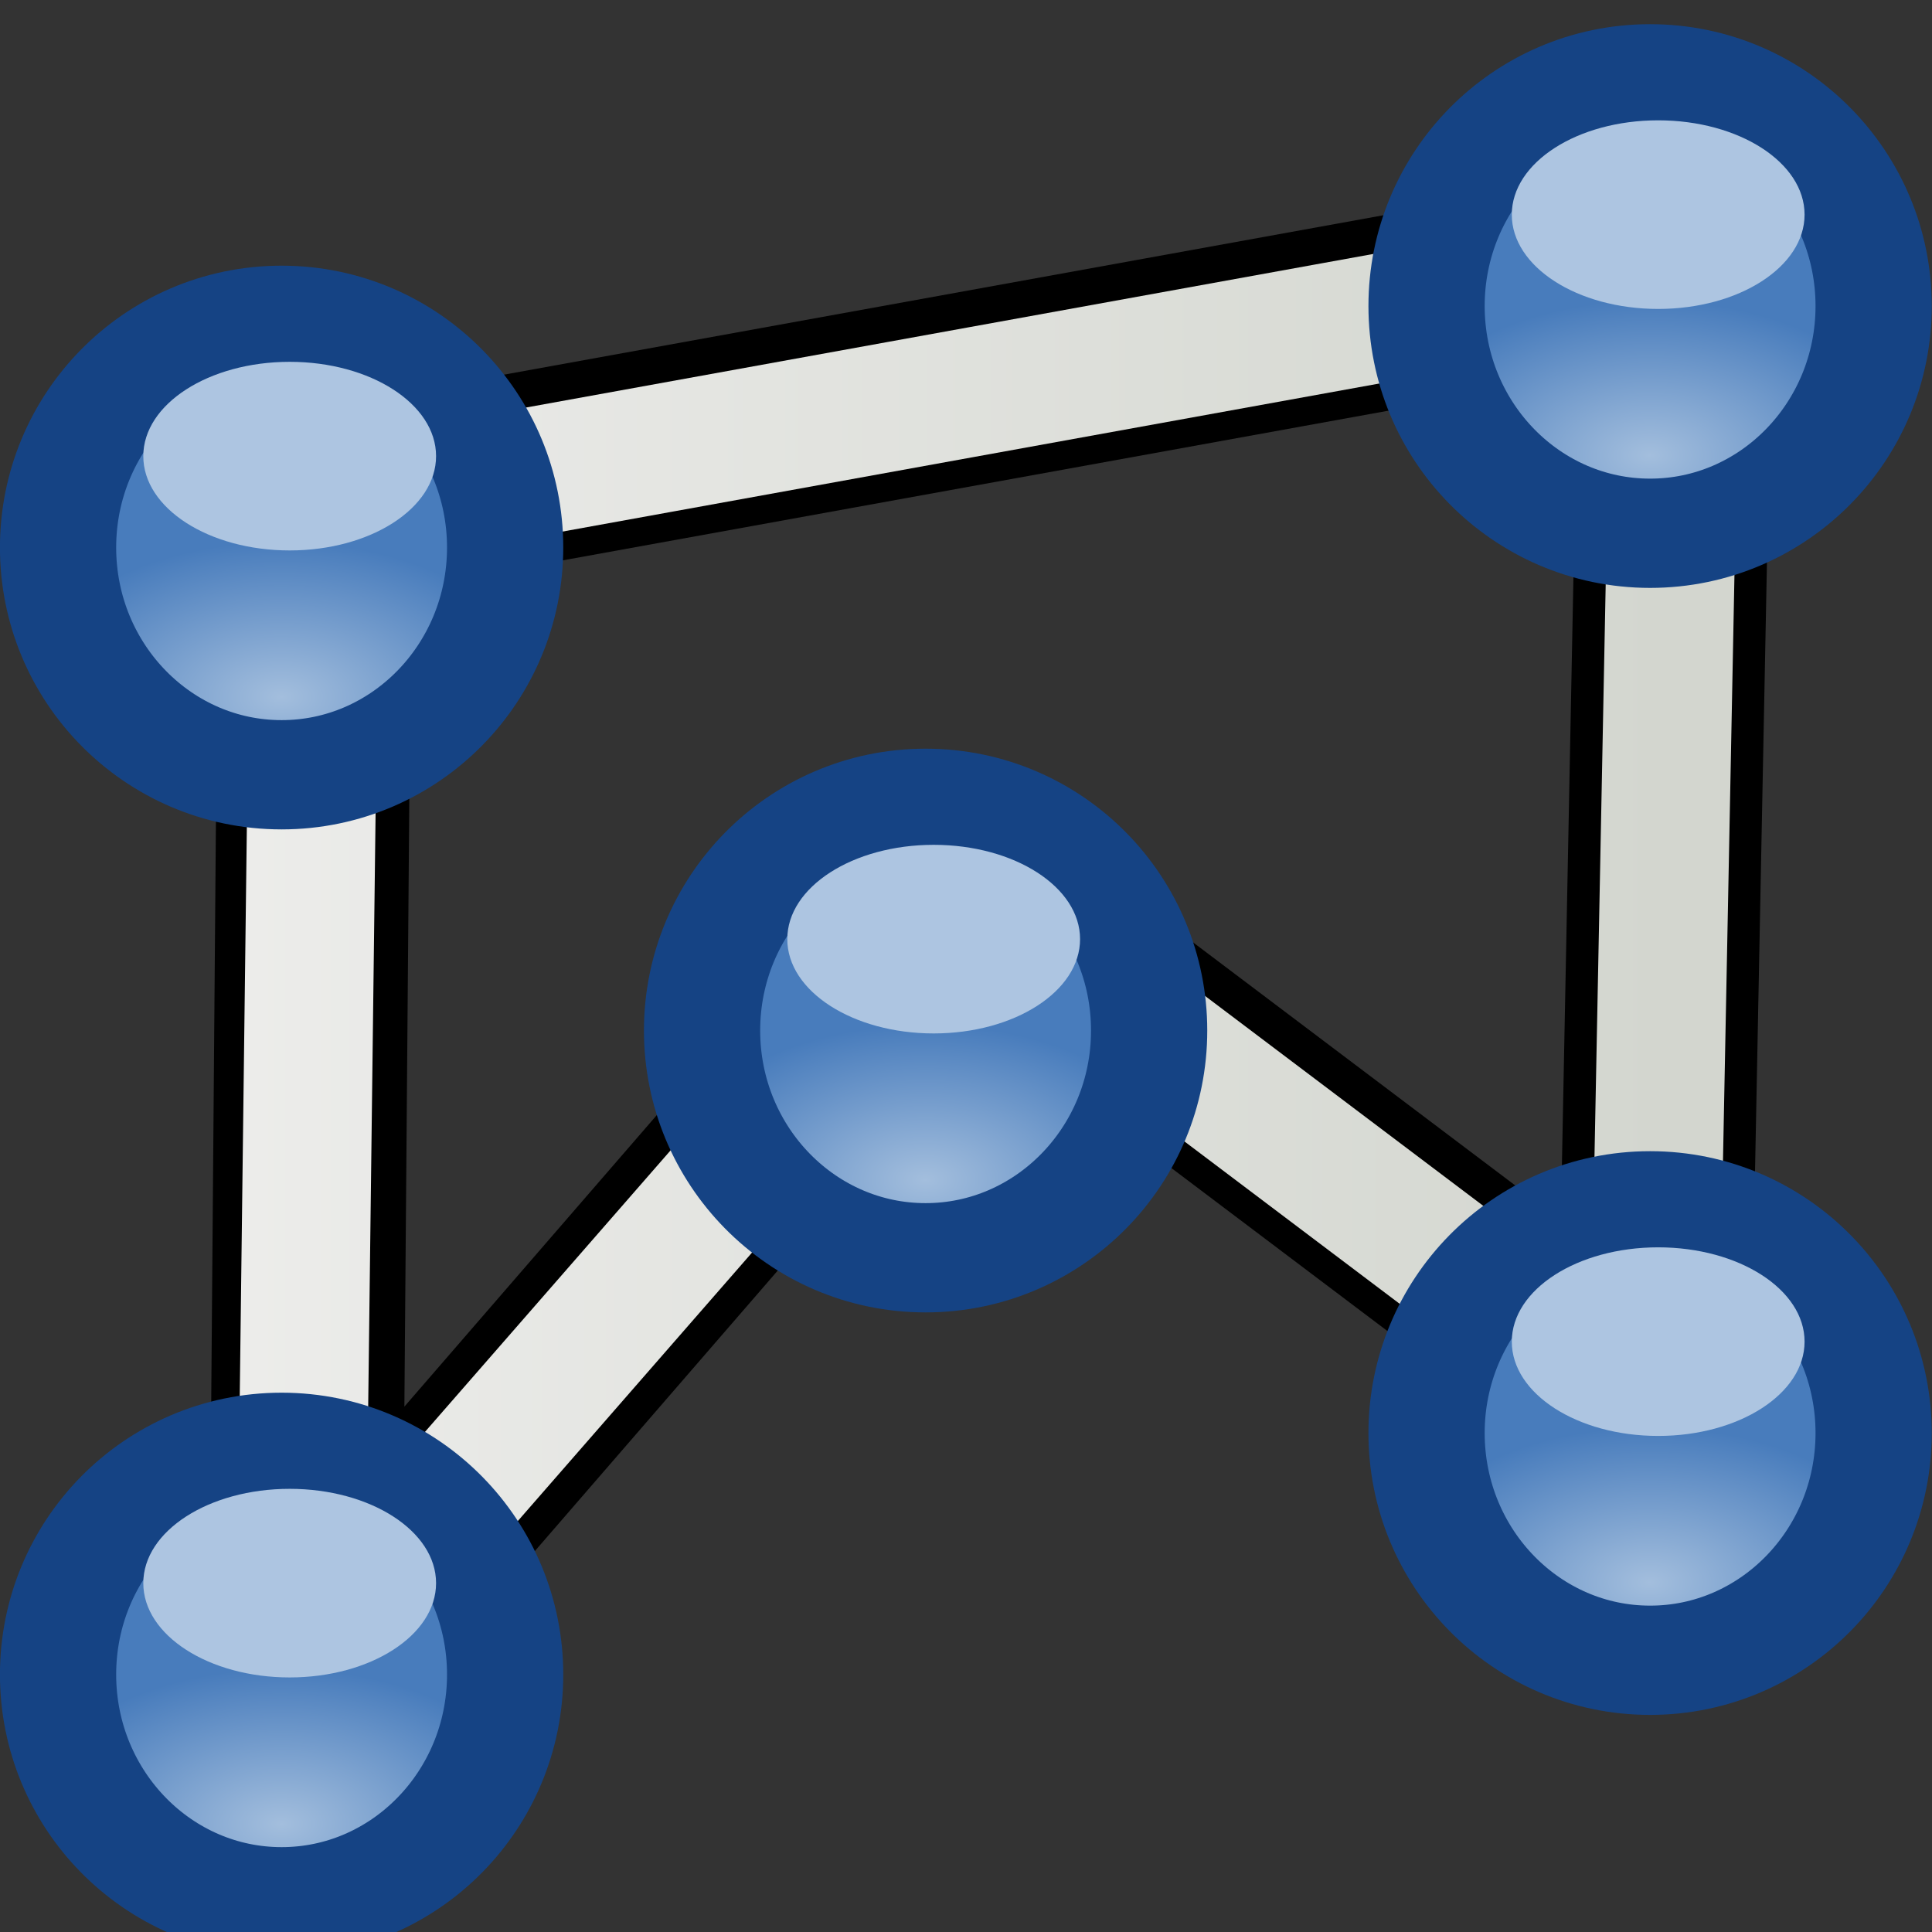 <svg xmlns="http://www.w3.org/2000/svg" xmlns:svg="http://www.w3.org/2000/svg" xmlns:xlink="http://www.w3.org/1999/xlink" id="svg30571" width="24" height="24" version="1.1" viewBox="0 0 24 24"><rect x="0" y="0" width="24" height="24" fill="#333333" stroke="none"/><defs id="defs30573"><linearGradient id="linearGradient4717" x1="3.095" x2="19.299" y1="1041.409" y2="1041.409" gradientTransform="matrix(1.131,0,0,1.171,-1.15,-180.234)" gradientUnits="userSpaceOnUse" xlink:href="#linearGradient3970"/><linearGradient id="linearGradient3970"><stop style="stop-color:#ededeb;stop-opacity:1" id="stop3972" offset="0"/><stop style="stop-color:#d3d6cf;stop-opacity:1" id="stop3974" offset="1"/></linearGradient><linearGradient id="linearGradient3845"><stop style="stop-color:#a3bedd;stop-opacity:1" id="stop3847" offset="0"/><stop style="stop-color:#487cbc;stop-opacity:1" id="stop3849" offset="1"/></linearGradient><radialGradient id="radialGradient4164-6" cx="2.969" cy="14.026" r="1.823" fx="2.969" fy="14.026" gradientTransform="matrix(1.717,-0.004,0.002,1.087,-0.669,1020.424)" gradientUnits="userSpaceOnUse" xlink:href="#linearGradient3845"/><radialGradient id="radialGradient4164-6-1" cx="2.969" cy="14.026" r="1.823" fx="2.969" fy="14.026" gradientTransform="matrix(1.717,-0.004,0.002,1.087,-0.669,1020.424)" gradientUnits="userSpaceOnUse" xlink:href="#linearGradient3845"/><radialGradient id="radialGradient4164-6-7-3" cx="2.969" cy="14.026" r="1.823" fx="2.969" fy="14.026" gradientTransform="matrix(1.717,-0.004,0.002,1.087,-0.669,1020.424)" gradientUnits="userSpaceOnUse" xlink:href="#linearGradient3845"/><radialGradient id="radialGradient4164-6-7-9" cx="2.969" cy="14.026" r="1.823" fx="2.969" fy="14.026" gradientTransform="matrix(1.717,-0.004,0.002,1.087,-0.669,1020.424)" gradientUnits="userSpaceOnUse" xlink:href="#linearGradient3845"/><radialGradient id="radialGradient4164-6-7-2" cx="2.969" cy="14.026" r="1.823" fx="2.969" fy="14.026" gradientTransform="matrix(1.717,-0.004,0.002,1.087,-0.669,1020.424)" gradientUnits="userSpaceOnUse" xlink:href="#linearGradient3845"/></defs><g id="layer1" transform="translate(0,-1028.362)"><g id="g16831"><path id="path4383-7" d="m 3.797,1049.085 0.117,-14.424 16.909,-3.065 -0.28,14.293 -8.455,-6.379 z" style="fill:none;stroke:#000;stroke-width:2.4;stroke-linecap:butt;stroke-linejoin:miter;stroke-miterlimit:4;stroke-dasharray:none;stroke-opacity:1;fill-opacity:1"/><g id="g4018" transform="matrix(1,0,0,1,0,0.05)"><path id="path4383" d="m 3.734,1049.085 0.18,-14.424 16.909,-3.065 -0.28,14.293 -8.455,-6.379 z" style="fill:none;stroke:url(#linearGradient4717);stroke-width:1.597;stroke-linecap:butt;stroke-linejoin:miter;stroke-miterlimit:4;stroke-dasharray:none;stroke-opacity:1"/><g id="g4158-7" transform="matrix(1.035,0,0,0.973,-1.119,29.275)"><g id="g4043-2"><ellipse id="path4160-7" cx="4.461" cy="1033.75" rx="2.683" ry="2.901" style="fill:url(#radialGradient4164-6);fill-opacity:1;stroke:#154384;stroke-width:1.395;stroke-miterlimit:4;stroke-dasharray:none;stroke-opacity:1"/><ellipse id="path4162-9" cx="4.651" cy="2.3" rx="1.757" ry="1.204" transform="translate(-0.093,1030.283)" style="color:#bebebe;display:inline;overflow:visible;visibility:visible;fill:#adc5e1;fill-opacity:1;fill-rule:nonzero;stroke:none;stroke-width:1;marker:none;enable-background:accumulate"/></g></g><g id="g4158-7-74" transform="matrix(1.035,0,0,0.973,-1.119,43.275)"><g id="g4043-2-5"><ellipse id="path4160-7-1" cx="4.461" cy="1033.75" rx="2.683" ry="2.901" style="fill:url(#radialGradient4164-6-1);fill-opacity:1;stroke:#154384;stroke-width:1.395;stroke-miterlimit:4;stroke-dasharray:none;stroke-opacity:1"/><ellipse id="path4162-9-5" cx="4.651" cy="2.3" rx="1.757" ry="1.204" transform="translate(-0.093,1030.283)" style="color:#bebebe;display:inline;overflow:visible;visibility:visible;fill:#adc5e1;fill-opacity:1;fill-rule:nonzero;stroke:none;stroke-width:1;marker:none;enable-background:accumulate"/></g></g><g id="g4158-7-7-3" transform="matrix(1.035,0,0,0.973,6.881,35.275)"><g id="g4043-2-4-8"><ellipse id="path4160-7-6-3" cx="4.461" cy="1033.75" rx="2.683" ry="2.901" style="fill:url(#radialGradient4164-6-7-3);fill-opacity:1;stroke:#154384;stroke-width:1.395;stroke-miterlimit:4;stroke-dasharray:none;stroke-opacity:1"/><ellipse id="path4162-9-9-6" cx="4.651" cy="2.3" rx="1.757" ry="1.204" transform="translate(-0.093,1030.283)" style="color:#bebebe;display:inline;overflow:visible;visibility:visible;fill:#adc5e1;fill-opacity:1;fill-rule:nonzero;stroke:none;stroke-width:1;marker:none;enable-background:accumulate"/></g></g><g id="g4158-7-7-6" transform="matrix(1.035,0,0,0.973,15.881,26.275)"><g id="g4043-2-4-5"><ellipse id="path4160-7-6-0" cx="4.461" cy="1033.75" rx="2.683" ry="2.901" style="fill:url(#radialGradient4164-6-7-9);fill-opacity:1;stroke:#154384;stroke-width:1.395;stroke-miterlimit:4;stroke-dasharray:none;stroke-opacity:1"/><ellipse id="path4162-9-9-2" cx="4.651" cy="2.3" rx="1.757" ry="1.204" transform="translate(-0.093,1030.283)" style="color:#bebebe;display:inline;overflow:visible;visibility:visible;fill:#adc5e1;fill-opacity:1;fill-rule:nonzero;stroke:none;stroke-width:1;marker:none;enable-background:accumulate"/></g></g><g id="g4158-7-7-7" transform="matrix(1.035,0,0,0.973,15.881,40.275)"><g id="g4043-2-4-2"><ellipse id="path4160-7-6-8" cx="4.461" cy="1033.75" rx="2.683" ry="2.901" style="fill:url(#radialGradient4164-6-7-2);fill-opacity:1;stroke:#154384;stroke-width:1.395;stroke-miterlimit:4;stroke-dasharray:none;stroke-opacity:1"/><ellipse id="path4162-9-9-1" cx="4.651" cy="2.3" rx="1.757" ry="1.204" transform="translate(-0.093,1030.283)" style="color:#bebebe;display:inline;overflow:visible;visibility:visible;fill:#adc5e1;fill-opacity:1;fill-rule:nonzero;stroke:none;stroke-width:1;marker:none;enable-background:accumulate"/></g></g></g></g></g></svg>